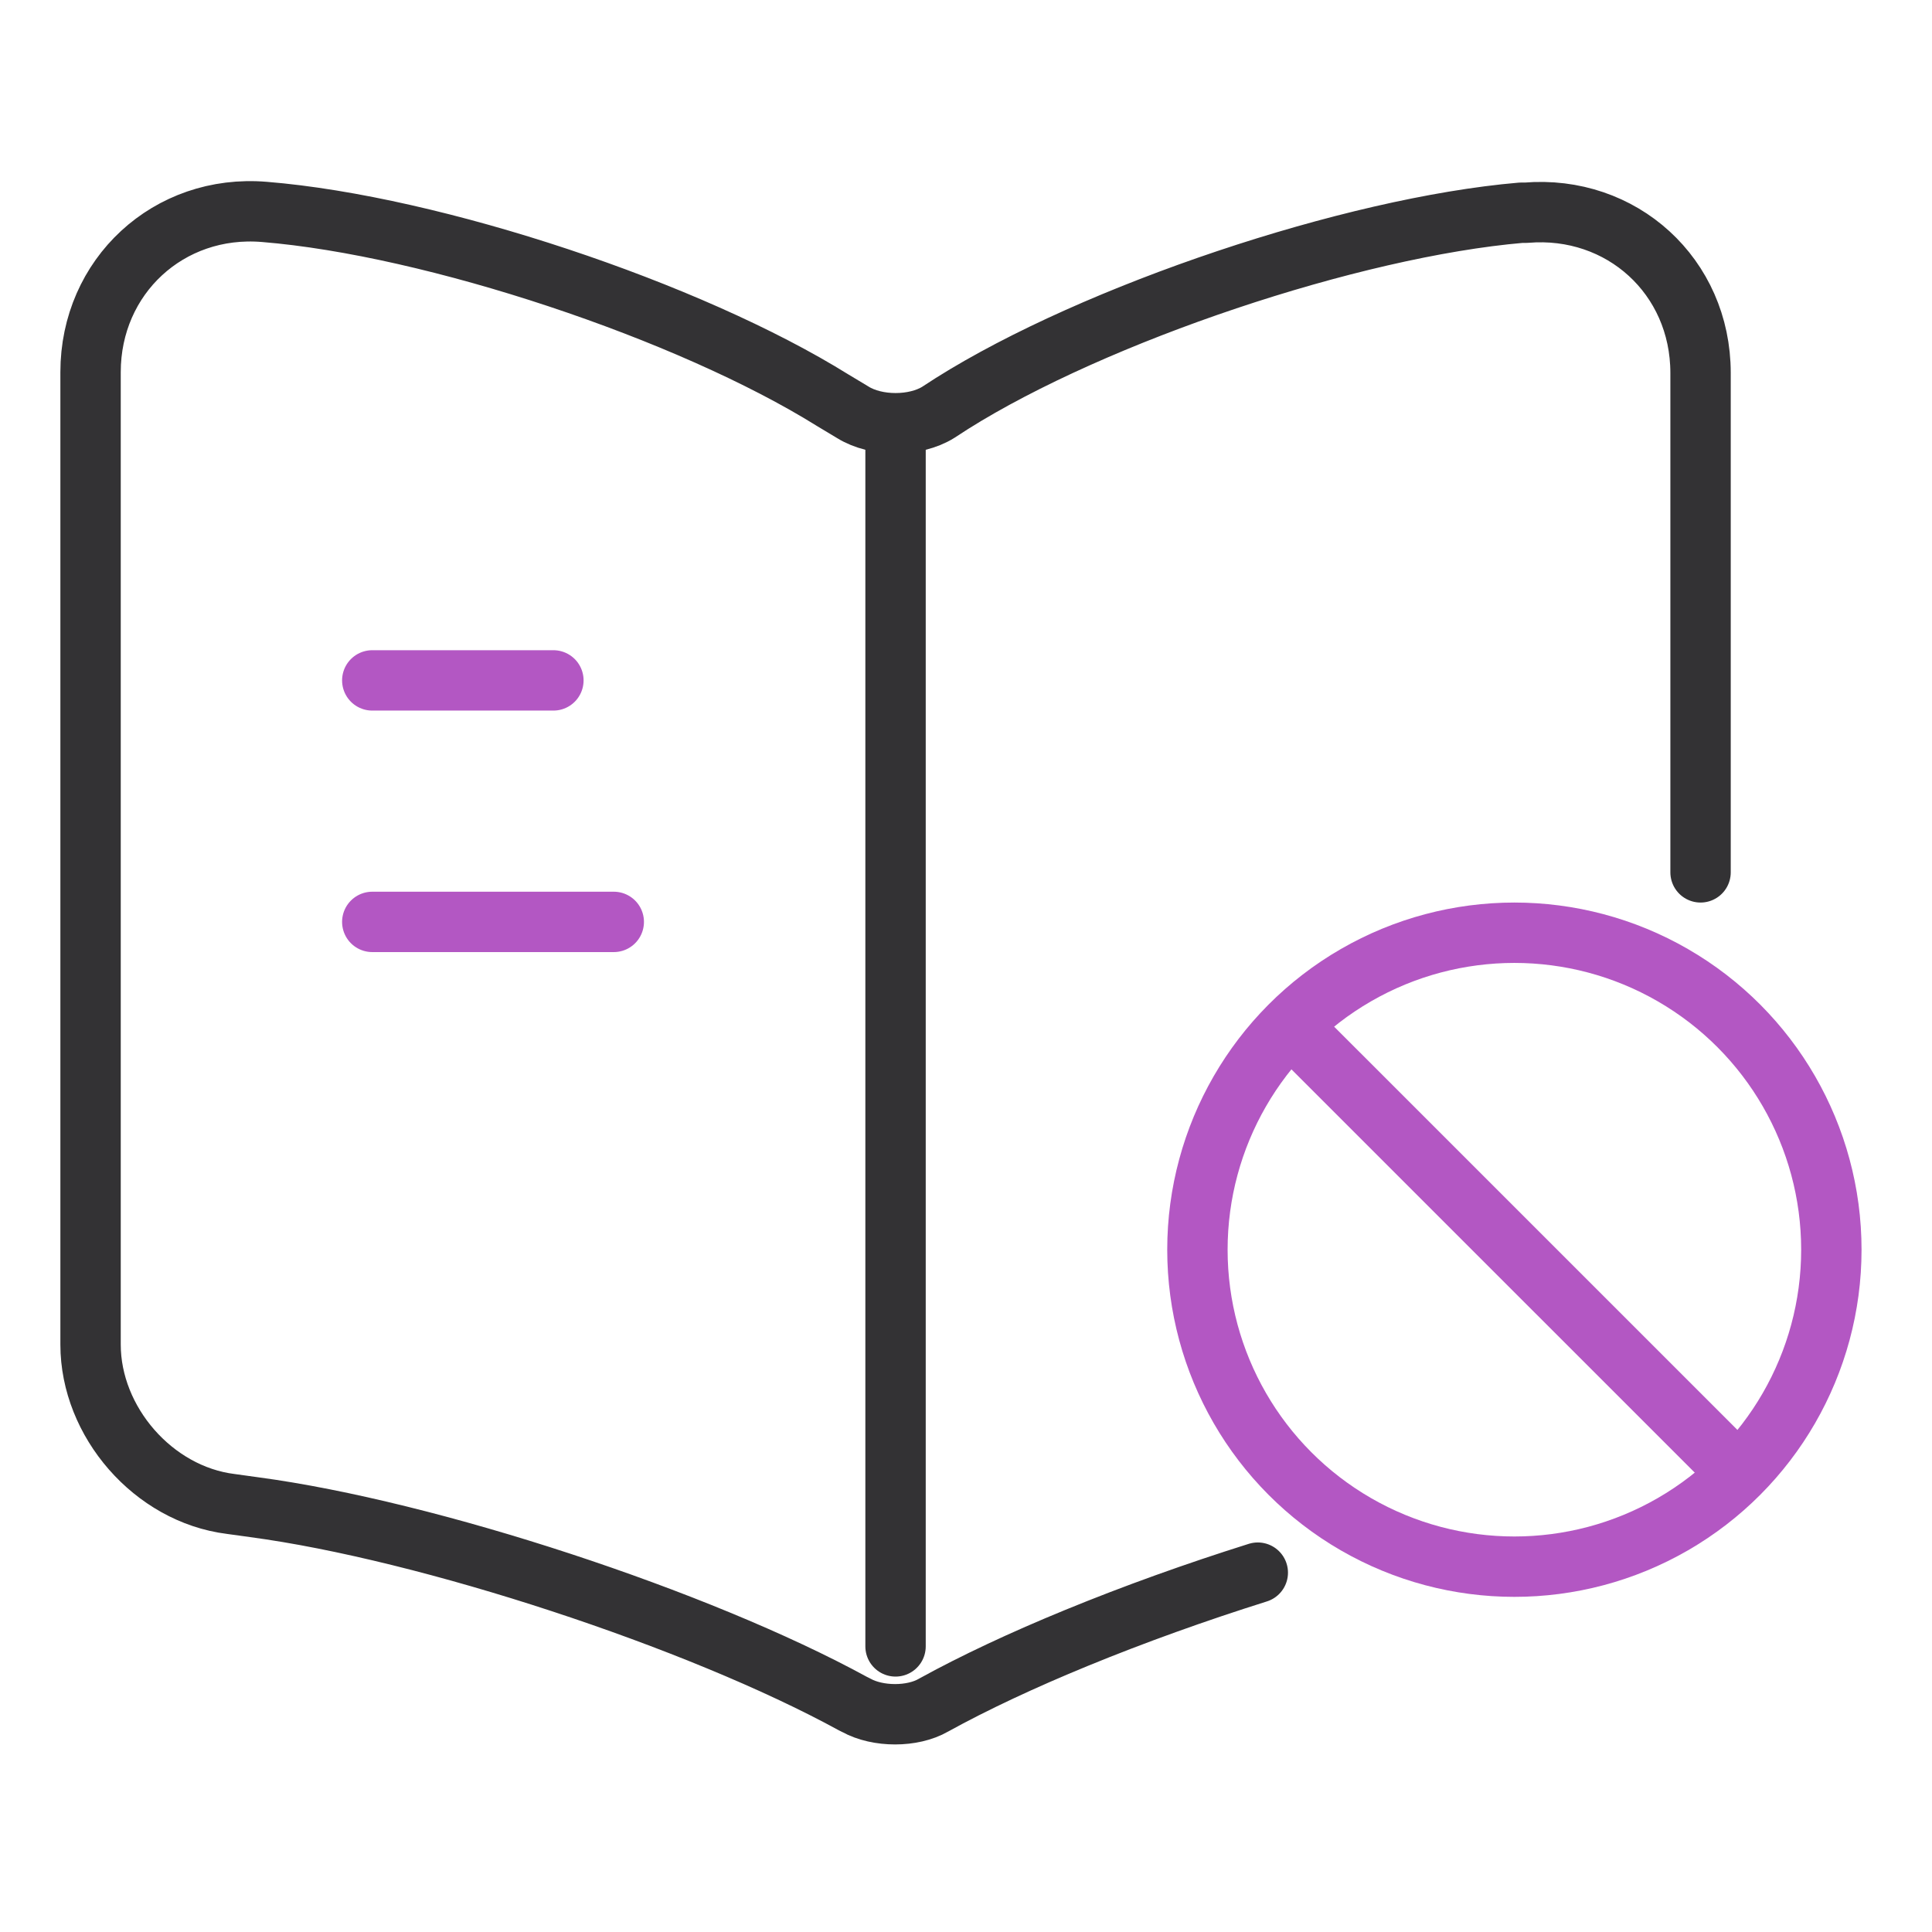 <svg width="64" height="64" viewBox="0 0 64 64" fill="none" xmlns="http://www.w3.org/2000/svg">
<path d="M56.333 28.898V12.354C56.333 9.154 53.72 6.78 50.547 7.047H50.387C44.787 7.527 36.28 10.38 31.533 13.367L31.08 13.66C30.307 14.14 29.027 14.14 28.253 13.66L27.587 13.26C22.84 10.3 14.36 7.474 8.76 7.02C5.587 6.754 3 9.154 3 12.327V44.54C3 47.1 5.08 49.5 7.64 49.82L8.413 49.927C14.2 50.7 23.133 53.634 28.253 56.434L28.36 56.487C29.08 56.887 30.227 56.887 30.92 56.487C32.276 55.738 33.901 54.98 35.666 54.256C37.559 53.479 39.612 52.742 41.666 52.096" stroke="#333234" stroke-width="2" stroke-linecap="round" stroke-linejoin="round"/>
<path d="M29.666 14.539V54.539" stroke="#333234" stroke-width="2" stroke-linecap="round" stroke-linejoin="round"/>
<path d="M18.332 22.539H12.332" stroke="#B357C3" stroke-width="2" stroke-linecap="round" stroke-linejoin="round"/>
<circle cx="50.166" cy="41.398" r="10.5" stroke="#B357C3" stroke-width="2"/>
<path d="M42.15 33.379L58.181 49.409" stroke="#B357C3" stroke-width="2"/>
<path d="M20.332 30.539H12.332" stroke="#B357C3" stroke-width="2" stroke-linecap="round" stroke-linejoin="round"/>
</svg>
